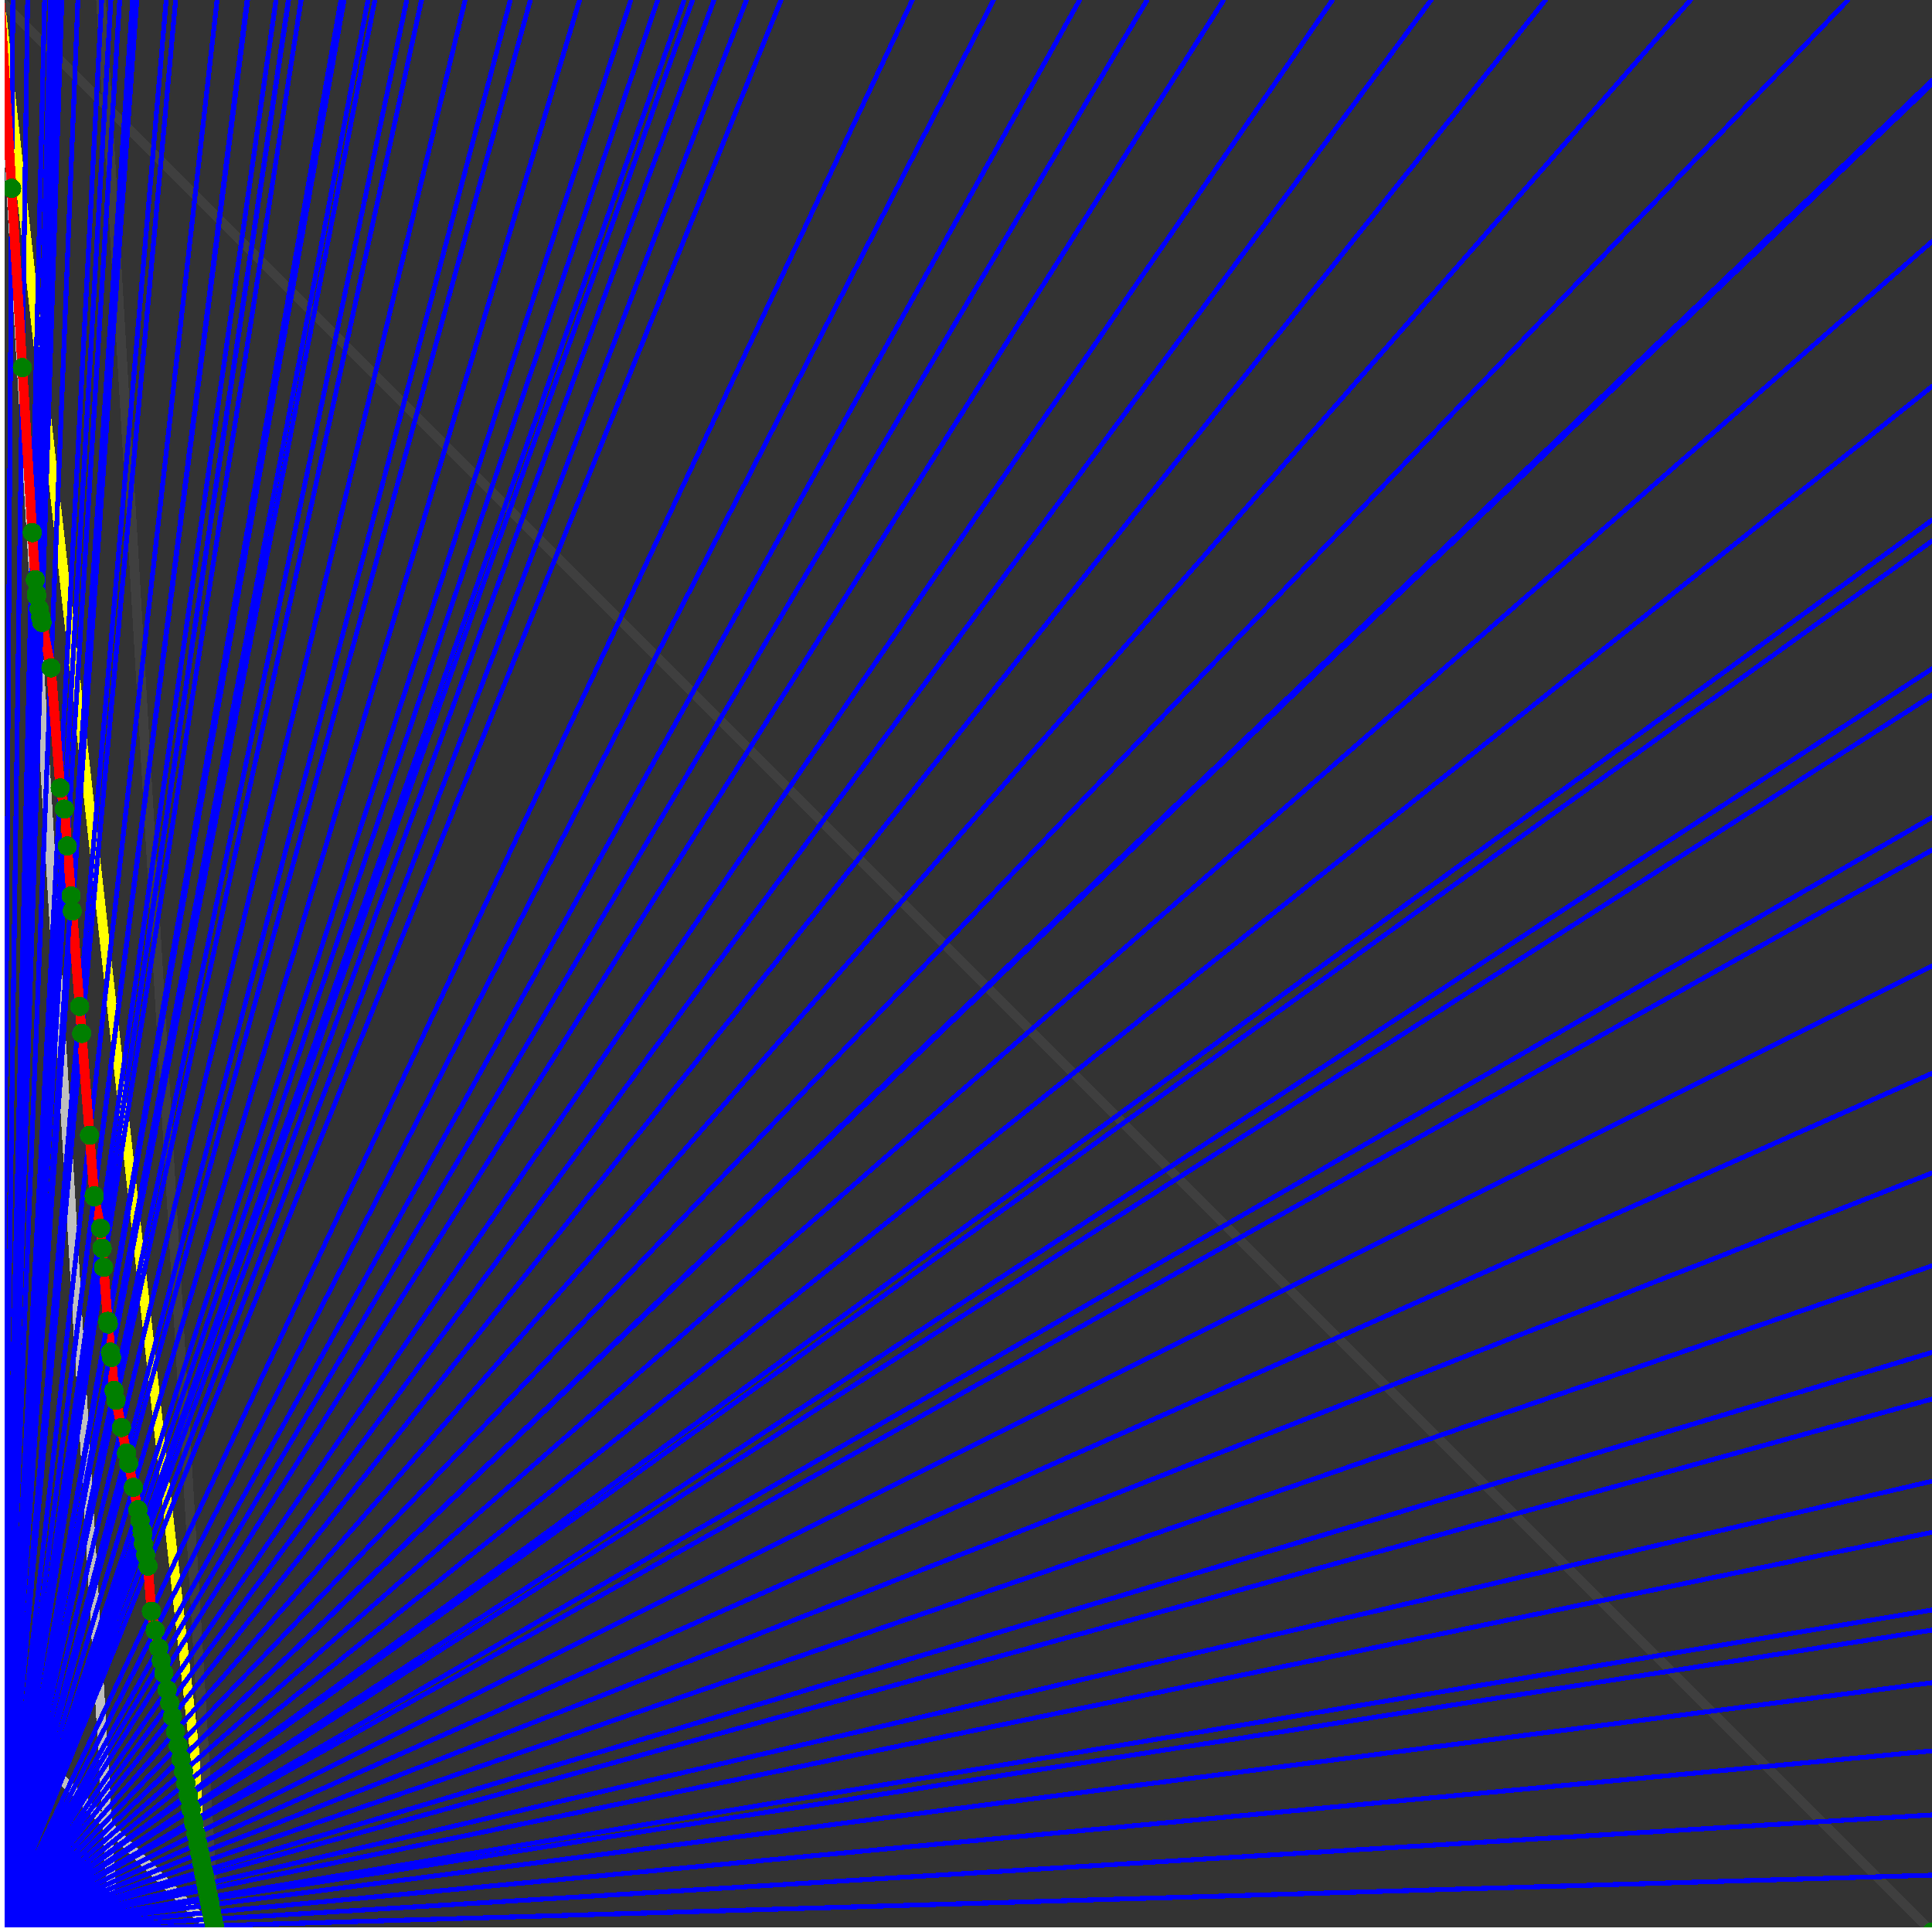 <svg xmlns="http://www.w3.org/2000/svg" version="1.1" width = "750" height = "750" viewBox = "0 0 750 750"  shape-rendering="crispEdges">
<rect x="0" y="0" width="750" height="750" fill="#333333" stroke="none"/>
<path stroke-linejoin="round" stroke-linecap="round" stroke="rgb(255,255,0)" stroke-width="3.75" fill="none" d="M 83.333 750 L 0 0 " />
<path stroke-linejoin="round" stroke-linecap="round" stroke="rgb(63,63,63)" stroke-width="3.75" fill="none" d="M 0 0 L 750 750 M 83.333 750 L 39.216 0 " />
<path stroke-linejoin="round" stroke-linecap="round" stroke="rgb(191,191,191)" stroke-width="3.75" fill="none" d="M 0 666.667 L 83.333 750 M 0 0 L 44.118 750 " />
<path stroke-linejoin="round" stroke-linecap="round" stroke="rgb(0,0,255)" stroke-width="1.875" fill="none" d="M 0 750 L 750 727.941 " />
<path stroke-linejoin="round" stroke-linecap="round" stroke="rgb(255,0,0)" stroke-width="3.75" fill="none" d="M 83.189 747.553 L 83.333 750 " />
<path stroke-linejoin="round" stroke-linecap="round" stroke="rgb(0,0,255)" stroke-width="1.875" fill="none" d="M 0 750 L 750 704.545 " />
<path stroke-linejoin="round" stroke-linecap="round" stroke="rgb(255,0,0)" stroke-width="3.75" fill="none" d="M 82.677 744.989 L 83.189 747.553 " />
<path stroke-linejoin="round" stroke-linecap="round" stroke="rgb(0,0,255)" stroke-width="1.875" fill="none" d="M 0 750 L 750 679.688 " />
<path stroke-linejoin="round" stroke-linecap="round" stroke="rgb(255,0,0)" stroke-width="3.75" fill="none" d="M 82.139 742.299 L 82.677 744.989 " />
<path stroke-linejoin="round" stroke-linecap="round" stroke="rgb(0,0,255)" stroke-width="1.875" fill="none" d="M 0 750 L 750 653.226 " />
<path stroke-linejoin="round" stroke-linecap="round" stroke="rgb(255,0,0)" stroke-width="3.75" fill="none" d="M 81.574 739.474 L 82.139 742.299 " />
<path stroke-linejoin="round" stroke-linecap="round" stroke="rgb(0,0,255)" stroke-width="1.875" fill="none" d="M 0 750 L 750 632.812 " />
<path stroke-linejoin="round" stroke-linecap="round" stroke="rgb(255,0,0)" stroke-width="3.75" fill="none" d="M 81.143 737.321 L 81.574 739.474 " />
<path stroke-linejoin="round" stroke-linecap="round" stroke="rgb(0,0,255)" stroke-width="1.875" fill="none" d="M 0 750 L 750 625 " />
<path stroke-linejoin="round" stroke-linecap="round" stroke="rgb(255,0,0)" stroke-width="3.75" fill="none" d="M 80.979 736.503 L 81.143 737.321 " />
<path stroke-linejoin="round" stroke-linecap="round" stroke="rgb(0,0,255)" stroke-width="1.875" fill="none" d="M 0 750 L 750 594.828 " />
<path stroke-linejoin="round" stroke-linecap="round" stroke="rgb(255,0,0)" stroke-width="3.75" fill="none" d="M 80.354 733.375 L 80.979 736.503 " />
<path stroke-linejoin="round" stroke-linecap="round" stroke="rgb(0,0,255)" stroke-width="1.875" fill="none" d="M 0 750 L 750 575 " />
<path stroke-linejoin="round" stroke-linecap="round" stroke="rgb(255,0,0)" stroke-width="3.75" fill="none" d="M 79.948 731.346 L 80.354 733.375 " />
<path stroke-linejoin="round" stroke-linecap="round" stroke="rgb(0,0,255)" stroke-width="1.875" fill="none" d="M 0 750 L 750 543.103 " />
<path stroke-linejoin="round" stroke-linecap="round" stroke="rgb(255,0,0)" stroke-width="3.75" fill="none" d="M 79.303 728.123 L 79.948 731.346 " />
<path stroke-linejoin="round" stroke-linecap="round" stroke="rgb(0,0,255)" stroke-width="1.875" fill="none" d="M 0 750 L 750 525 " />
<path stroke-linejoin="round" stroke-linecap="round" stroke="rgb(255,0,0)" stroke-width="3.75" fill="none" d="M 78.942 726.317 L 79.303 728.123 " />
<path stroke-linejoin="round" stroke-linecap="round" stroke="rgb(0,0,255)" stroke-width="1.875" fill="none" d="M 0 750 L 750 491.379 " />
<path stroke-linejoin="round" stroke-linecap="round" stroke="rgb(255,0,0)" stroke-width="3.75" fill="none" d="M 78.28 723.007 L 78.942 726.317 " />
<path stroke-linejoin="round" stroke-linecap="round" stroke="rgb(0,0,255)" stroke-width="1.875" fill="none" d="M 0 750 L 750 455.357 " />
<path stroke-linejoin="round" stroke-linecap="round" stroke="rgb(255,0,0)" stroke-width="3.75" fill="none" d="M 77.583 719.521 L 78.28 723.007 " />
<path stroke-linejoin="round" stroke-linecap="round" stroke="rgb(0,0,255)" stroke-width="1.875" fill="none" d="M 0 750 L 750 416.667 " />
<path stroke-linejoin="round" stroke-linecap="round" stroke="rgb(255,0,0)" stroke-width="3.75" fill="none" d="M 76.848 715.845 L 77.583 719.521 " />
<path stroke-linejoin="round" stroke-linecap="round" stroke="rgb(0,0,255)" stroke-width="1.875" fill="none" d="M 0 750 L 750 375 " />
<path stroke-linejoin="round" stroke-linecap="round" stroke="rgb(255,0,0)" stroke-width="3.75" fill="none" d="M 76.072 711.964 L 76.848 715.845 " />
<path stroke-linejoin="round" stroke-linecap="round" stroke="rgb(0,0,255)" stroke-width="1.875" fill="none" d="M 0 750 L 750 330 " />
<path stroke-linejoin="round" stroke-linecap="round" stroke="rgb(255,0,0)" stroke-width="3.75" fill="none" d="M 75.251 707.86 L 76.072 711.964 " />
<path stroke-linejoin="round" stroke-linecap="round" stroke="rgb(0,0,255)" stroke-width="1.875" fill="none" d="M 0 750 L 750 317.308 " />
<path stroke-linejoin="round" stroke-linecap="round" stroke="rgb(255,0,0)" stroke-width="3.75" fill="none" d="M 75.022 706.718 L 75.251 707.86 " />
<path stroke-linejoin="round" stroke-linecap="round" stroke="rgb(0,0,255)" stroke-width="1.875" fill="none" d="M 0 750 L 750 270 " />
<path stroke-linejoin="round" stroke-linecap="round" stroke="rgb(255,0,0)" stroke-width="3.75" fill="none" d="M 74.183 702.523 L 75.022 706.718 " />
<path stroke-linejoin="round" stroke-linecap="round" stroke="rgb(0,0,255)" stroke-width="1.875" fill="none" d="M 0 750 L 750 259.615 " />
<path stroke-linejoin="round" stroke-linecap="round" stroke="rgb(255,0,0)" stroke-width="3.75" fill="none" d="M 74.002 701.614 L 74.183 702.523 " />
<path stroke-linejoin="round" stroke-linecap="round" stroke="rgb(0,0,255)" stroke-width="1.875" fill="none" d="M 0 750 L 750 210 " />
<path stroke-linejoin="round" stroke-linecap="round" stroke="rgb(255,0,0)" stroke-width="3.75" fill="none" d="M 73.146 697.335 L 74.002 701.614 " />
<path stroke-linejoin="round" stroke-linecap="round" stroke="rgb(0,0,255)" stroke-width="1.875" fill="none" d="M 0 750 L 750 201.923 " />
<path stroke-linejoin="round" stroke-linecap="round" stroke="rgb(255,0,0)" stroke-width="3.75" fill="none" d="M 73.008 696.648 L 73.146 697.335 " />
<path stroke-linejoin="round" stroke-linecap="round" stroke="rgb(0,0,255)" stroke-width="1.875" fill="none" d="M 0 750 L 750 150 " />
<path stroke-linejoin="round" stroke-linecap="round" stroke="rgb(255,0,0)" stroke-width="3.75" fill="none" d="M 72.137 692.291 L 73.008 696.648 " />
<path stroke-linejoin="round" stroke-linecap="round" stroke="rgb(0,0,255)" stroke-width="1.875" fill="none" d="M 0 750 L 750 93.75 " />
<path stroke-linejoin="round" stroke-linecap="round" stroke="rgb(255,0,0)" stroke-width="3.75" fill="none" d="M 71.216 687.686 L 72.137 692.291 " />
<path stroke-linejoin="round" stroke-linecap="round" stroke="rgb(0,0,255)" stroke-width="1.875" fill="none" d="M 0 750 L 750 32.609 " />
<path stroke-linejoin="round" stroke-linecap="round" stroke="rgb(255,0,0)" stroke-width="3.75" fill="none" d="M 70.241 682.813 L 71.216 687.686 " />
<path stroke-linejoin="round" stroke-linecap="round" stroke="rgb(0,0,255)" stroke-width="1.875" fill="none" d="M 0 750 L 750 31.25 " />
<path stroke-linejoin="round" stroke-linecap="round" stroke="rgb(255,0,0)" stroke-width="3.75" fill="none" d="M 70.22 682.706 L 70.241 682.813 " />
<path stroke-linejoin="round" stroke-linecap="round" stroke="rgb(0,0,255)" stroke-width="1.875" fill="none" d="M 0 750 L 717.391 0 " />
<path stroke-linejoin="round" stroke-linecap="round" stroke="rgb(255,0,0)" stroke-width="3.75" fill="none" d="M 69.208 677.646 L 70.22 682.706 " />
<path stroke-linejoin="round" stroke-linecap="round" stroke="rgb(0,0,255)" stroke-width="1.875" fill="none" d="M 0 750 L 656.25 0 " />
<path stroke-linejoin="round" stroke-linecap="round" stroke="rgb(255,0,0)" stroke-width="3.75" fill="none" d="M 68.111 672.159 L 69.208 677.646 " />
<path stroke-linejoin="round" stroke-linecap="round" stroke="rgb(0,0,255)" stroke-width="1.875" fill="none" d="M 0 750 L 600 0 " />
<path stroke-linejoin="round" stroke-linecap="round" stroke="rgb(255,0,0)" stroke-width="3.75" fill="none" d="M 66.943 666.321 L 68.111 672.159 " />
<path stroke-linejoin="round" stroke-linecap="round" stroke="rgb(0,0,255)" stroke-width="1.875" fill="none" d="M 0 750 L 555.556 0 " />
<path stroke-linejoin="round" stroke-linecap="round" stroke="rgb(255,0,0)" stroke-width="3.75" fill="none" d="M 65.889 661.05 L 66.943 666.321 " />
<path stroke-linejoin="round" stroke-linecap="round" stroke="rgb(0,0,255)" stroke-width="1.875" fill="none" d="M 0 750 L 517.241 0 " />
<path stroke-linejoin="round" stroke-linecap="round" stroke="rgb(255,0,0)" stroke-width="3.75" fill="none" d="M 64.867 655.943 L 65.889 661.05 " />
<path stroke-linejoin="round" stroke-linecap="round" stroke="rgb(0,0,255)" stroke-width="1.875" fill="none" d="M 0 750 L 475 0 " />
<path stroke-linejoin="round" stroke-linecap="round" stroke="rgb(255,0,0)" stroke-width="3.75" fill="none" d="M 63.596 649.586 L 64.867 655.943 " />
<path stroke-linejoin="round" stroke-linecap="round" stroke="rgb(0,0,255)" stroke-width="1.875" fill="none" d="M 0 750 L 445.312 0 " />
<path stroke-linejoin="round" stroke-linecap="round" stroke="rgb(255,0,0)" stroke-width="3.75" fill="none" d="M 62.594 644.578 L 63.596 649.586 " />
<path stroke-linejoin="round" stroke-linecap="round" stroke="rgb(0,0,255)" stroke-width="1.875" fill="none" d="M 0 750 L 419.118 0 " />
<path stroke-linejoin="round" stroke-linecap="round" stroke="rgb(255,0,0)" stroke-width="3.75" fill="none" d="M 61.624 639.726 L 62.594 644.578 " />
<path stroke-linejoin="round" stroke-linecap="round" stroke="rgb(0,0,255)" stroke-width="1.875" fill="none" d="M 0 750 L 385.714 0 " />
<path stroke-linejoin="round" stroke-linecap="round" stroke="rgb(255,0,0)" stroke-width="3.75" fill="none" d="M 60.249 632.85 L 61.624 639.726 " />
<path stroke-linejoin="round" stroke-linecap="round" stroke="rgb(0,0,255)" stroke-width="1.875" fill="none" d="M 0 750 L 354.167 0 " />
<path stroke-linejoin="round" stroke-linecap="round" stroke="rgb(255,0,0)" stroke-width="3.75" fill="none" d="M 58.783 625.519 L 60.249 632.85 " />
<path stroke-linejoin="round" stroke-linecap="round" stroke="rgb(0,0,255)" stroke-width="1.875" fill="none" d="M 0 750 L 303.191 0 " />
<path stroke-linejoin="round" stroke-linecap="round" stroke="rgb(255,0,0)" stroke-width="3.75" fill="none" d="M 57.43 607.936 L 58.783 625.519 " />
<path stroke-linejoin="round" stroke-linecap="round" stroke="rgb(0,0,255)" stroke-width="1.875" fill="none" d="M 0 750 L 289.773 0 " />
<path stroke-linejoin="round" stroke-linecap="round" stroke="rgb(255,0,0)" stroke-width="3.75" fill="none" d="M 56.563 603.601 L 57.43 607.936 " />
<path stroke-linejoin="round" stroke-linecap="round" stroke="rgb(0,0,255)" stroke-width="1.875" fill="none" d="M 0 750 L 277.174 0 " />
<path stroke-linejoin="round" stroke-linecap="round" stroke="rgb(255,0,0)" stroke-width="3.75" fill="none" d="M 55.7 599.284 L 56.563 603.601 " />
<path stroke-linejoin="round" stroke-linecap="round" stroke="rgb(0,0,255)" stroke-width="1.875" fill="none" d="M 0 750 L 268.868 0 " />
<path stroke-linejoin="round" stroke-linecap="round" stroke="rgb(255,0,0)" stroke-width="3.75" fill="none" d="M 55.405 595.45 L 55.7 599.284 " />
<path stroke-linejoin="round" stroke-linecap="round" stroke="rgb(0,0,255)" stroke-width="1.875" fill="none" d="M 0 750 L 265.625 0 " />
<path stroke-linejoin="round" stroke-linecap="round" stroke="rgb(255,0,0)" stroke-width="3.75" fill="none" d="M 55.163 594.244 L 55.405 595.45 " />
<path stroke-linejoin="round" stroke-linecap="round" stroke="rgb(0,0,255)" stroke-width="1.875" fill="none" d="M 0 750 L 255.319 0 " />
<path stroke-linejoin="round" stroke-linecap="round" stroke="rgb(255,0,0)" stroke-width="3.75" fill="none" d="M 54.371 590.284 L 55.163 594.244 " />
<path stroke-linejoin="round" stroke-linecap="round" stroke="rgb(0,0,255)" stroke-width="1.875" fill="none" d="M 0 750 L 244.898 0 " />
<path stroke-linejoin="round" stroke-linecap="round" stroke="rgb(255,0,0)" stroke-width="3.75" fill="none" d="M 53.528 586.069 L 54.371 590.284 " />
<path stroke-linejoin="round" stroke-linecap="round" stroke="rgb(0,0,255)" stroke-width="1.875" fill="none" d="M 0 750 L 225 0 " />
<path stroke-linejoin="round" stroke-linecap="round" stroke="rgb(255,0,0)" stroke-width="3.75" fill="none" d="M 51.789 577.371 L 53.528 586.069 " />
<path stroke-linejoin="round" stroke-linecap="round" stroke="rgb(0,0,255)" stroke-width="1.875" fill="none" d="M 0 750 L 205.882 0 " />
<path stroke-linejoin="round" stroke-linecap="round" stroke="rgb(255,0,0)" stroke-width="3.75" fill="none" d="M 49.934 568.097 L 51.789 577.371 " />
<path stroke-linejoin="round" stroke-linecap="round" stroke="rgb(0,0,255)" stroke-width="1.875" fill="none" d="M 0 750 L 198.113 0 " />
<path stroke-linejoin="round" stroke-linecap="round" stroke="rgb(255,0,0)" stroke-width="3.75" fill="none" d="M 49.122 564.038 L 49.934 568.097 " />
<path stroke-linejoin="round" stroke-linecap="round" stroke="rgb(0,0,255)" stroke-width="1.875" fill="none" d="M 0 750 L 180.556 0 " />
<path stroke-linejoin="round" stroke-linecap="round" stroke="rgb(255,0,0)" stroke-width="3.75" fill="none" d="M 47.147 554.16 L 49.122 564.038 " />
<path stroke-linejoin="round" stroke-linecap="round" stroke="rgb(0,0,255)" stroke-width="1.875" fill="none" d="M 0 750 L 163.636 0 " />
<path stroke-linejoin="round" stroke-linecap="round" stroke="rgb(255,0,0)" stroke-width="3.75" fill="none" d="M 45.034 543.595 L 47.147 554.16 " />
<path stroke-linejoin="round" stroke-linecap="round" stroke="rgb(0,0,255)" stroke-width="1.875" fill="none" d="M 0 750 L 157.895 0 " />
<path stroke-linejoin="round" stroke-linecap="round" stroke="rgb(255,0,0)" stroke-width="3.75" fill="none" d="M 44.264 539.746 L 45.034 543.596 " />
<path stroke-linejoin="round" stroke-linecap="round" stroke="rgb(0,0,255)" stroke-width="1.875" fill="none" d="M 0 750 L 145.522 0 " />
<path stroke-linejoin="round" stroke-linecap="round" stroke="rgb(255,0,0)" stroke-width="3.75" fill="none" d="M 43.279 526.946 L 44.264 539.746 " />
<path stroke-linejoin="round" stroke-linecap="round" stroke="rgb(0,0,255)" stroke-width="1.875" fill="none" d="M 0 750 L 142.857 0 " />
<path stroke-linejoin="round" stroke-linecap="round" stroke="rgb(255,0,0)" stroke-width="3.75" fill="none" d="M 42.873 524.916 L 43.279 526.946 " />
<path stroke-linejoin="round" stroke-linecap="round" stroke="rgb(0,0,255)" stroke-width="1.875" fill="none" d="M 0 750 L 133.562 0 " />
<path stroke-linejoin="round" stroke-linecap="round" stroke="rgb(255,0,0)" stroke-width="3.75" fill="none" d="M 42.032 513.976 L 42.873 524.916 " />
<path stroke-linejoin="round" stroke-linecap="round" stroke="rgb(0,0,255)" stroke-width="1.875" fill="none" d="M 0 750 L 132.353 0 " />
<path stroke-linejoin="round" stroke-linecap="round" stroke="rgb(255,0,0)" stroke-width="3.75" fill="none" d="M 41.83 512.966 L 42.032 513.976 " />
<path stroke-linejoin="round" stroke-linecap="round" stroke="rgb(0,0,255)" stroke-width="1.875" fill="none" d="M 0 750 L 116.883 0 " />
<path stroke-linejoin="round" stroke-linecap="round" stroke="rgb(255,0,0)" stroke-width="3.75" fill="none" d="M 40.214 491.961 L 41.83 512.966 " />
<path stroke-linejoin="round" stroke-linecap="round" stroke="rgb(0,0,255)" stroke-width="1.875" fill="none" d="M 0 750 L 112.069 0 " />
<path stroke-linejoin="round" stroke-linecap="round" stroke="rgb(255,0,0)" stroke-width="3.75" fill="none" d="M 39.651 484.643 L 40.214 491.961 " />
<path stroke-linejoin="round" stroke-linecap="round" stroke="rgb(0,0,255)" stroke-width="1.875" fill="none" d="M 0 750 L 111.94 0 " />
<path stroke-linejoin="round" stroke-linecap="round" stroke="rgb(255,0,0)" stroke-width="3.75" fill="none" d="M 39.625 484.513 L 39.651 484.643 " />
<path stroke-linejoin="round" stroke-linecap="round" stroke="rgb(0,0,255)" stroke-width="1.875" fill="none" d="M 0 750 L 107.143 0 " />
<path stroke-linejoin="round" stroke-linecap="round" stroke="rgb(255,0,0)" stroke-width="3.75" fill="none" d="M 39.031 476.786 L 39.625 484.513 " />
<path stroke-linejoin="round" stroke-linecap="round" stroke="rgb(0,0,255)" stroke-width="1.875" fill="none" d="M 0 750 L 96.154 0 " />
<path stroke-linejoin="round" stroke-linecap="round" stroke="rgb(255,0,0)" stroke-width="3.75" fill="none" d="M 36.591 464.589 L 39.031 476.786 " />
<path stroke-linejoin="round" stroke-linecap="round" stroke="rgb(0,0,255)" stroke-width="1.875" fill="none" d="M 0 750 L 95.93 0 " />
<path stroke-linejoin="round" stroke-linecap="round" stroke="rgb(255,0,0)" stroke-width="3.75" fill="none" d="M 36.559 464.174 L 36.591 464.589 " />
<path stroke-linejoin="round" stroke-linecap="round" stroke="rgb(0,0,255)" stroke-width="1.875" fill="none" d="M 0 750 L 84.27 0 " />
<path stroke-linejoin="round" stroke-linecap="round" stroke="rgb(255,0,0)" stroke-width="3.75" fill="none" d="M 34.753 440.696 L 36.559 464.174 " />
<path stroke-linejoin="round" stroke-linecap="round" stroke="rgb(0,0,255)" stroke-width="1.875" fill="none" d="M 0 750 L 68.182 0 " />
<path stroke-linejoin="round" stroke-linecap="round" stroke="rgb(255,0,0)" stroke-width="3.75" fill="none" d="M 31.712 401.164 L 34.753 440.696 " />
<path stroke-linejoin="round" stroke-linecap="round" stroke="rgb(0,0,255)" stroke-width="1.875" fill="none" d="M 0 750 L 64.516 0 " />
<path stroke-linejoin="round" stroke-linecap="round" stroke="rgb(255,0,0)" stroke-width="3.75" fill="none" d="M 30.907 390.701 L 31.712 401.164 " />
<path stroke-linejoin="round" stroke-linecap="round" stroke="rgb(0,0,255)" stroke-width="1.875" fill="none" d="M 0 750 L 53.097 0 " />
<path stroke-linejoin="round" stroke-linecap="round" stroke="rgb(255,0,0)" stroke-width="3.75" fill="none" d="M 28.059 353.669 L 30.907 390.701 " />
<path stroke-linejoin="round" stroke-linecap="round" stroke="rgb(0,0,255)" stroke-width="1.875" fill="none" d="M 0 750 L 51.471 0 " />
<path stroke-linejoin="round" stroke-linecap="round" stroke="rgb(255,0,0)" stroke-width="3.75" fill="none" d="M 27.605 347.763 L 28.059 353.669 " />
<path stroke-linejoin="round" stroke-linecap="round" stroke="rgb(0,0,255)" stroke-width="1.875" fill="none" d="M 0 750 L 46.46 0 " />
<path stroke-linejoin="round" stroke-linecap="round" stroke="rgb(255,0,0)" stroke-width="3.75" fill="none" d="M 26.116 328.413 L 27.604 347.763 " />
<path stroke-linejoin="round" stroke-linecap="round" stroke="rgb(0,0,255)" stroke-width="1.875" fill="none" d="M 0 750 L 43.033 0 " />
<path stroke-linejoin="round" stroke-linecap="round" stroke="rgb(255,0,0)" stroke-width="3.75" fill="none" d="M 25.013 314.067 L 26.116 328.413 " />
<path stroke-linejoin="round" stroke-linecap="round" stroke="rgb(0,0,255)" stroke-width="1.875" fill="none" d="M 0 750 L 39.474 0 " />
<path stroke-linejoin="round" stroke-linecap="round" stroke="rgb(255,0,0)" stroke-width="3.75" fill="none" d="M 23.375 305.879 L 25.013 314.067 " />
<path stroke-linejoin="round" stroke-linecap="round" stroke="rgb(0,0,255)" stroke-width="1.875" fill="none" d="M 0 750 L 30.242 0 " />
<path stroke-linejoin="round" stroke-linecap="round" stroke="rgb(255,0,0)" stroke-width="3.75" fill="none" d="M 19.788 259.253 L 23.375 305.879 " />
<path stroke-linejoin="round" stroke-linecap="round" stroke="rgb(0,0,255)" stroke-width="1.875" fill="none" d="M 0 750 L 24 0 " />
<path stroke-linejoin="round" stroke-linecap="round" stroke="rgb(255,0,0)" stroke-width="3.75" fill="none" d="M 16.267 241.648 L 19.788 259.253 " />
<path stroke-linejoin="round" stroke-linecap="round" stroke="rgb(0,0,255)" stroke-width="1.875" fill="none" d="M 0 750 L 23.622 0 " />
<path stroke-linejoin="round" stroke-linecap="round" stroke="rgb(255,0,0)" stroke-width="3.75" fill="none" d="M 16.046 240.541 L 16.267 241.648 " />
<path stroke-linejoin="round" stroke-linecap="round" stroke="rgb(0,0,255)" stroke-width="1.875" fill="none" d="M 0 750 L 23.256 0 " />
<path stroke-linejoin="round" stroke-linecap="round" stroke="rgb(255,0,0)" stroke-width="3.75" fill="none" d="M 15.831 239.465 L 16.046 240.541 " />
<path stroke-linejoin="round" stroke-linecap="round" stroke="rgb(0,0,255)" stroke-width="1.875" fill="none" d="M 0 750 L 22.222 0 " />
<path stroke-linejoin="round" stroke-linecap="round" stroke="rgb(255,0,0)" stroke-width="3.75" fill="none" d="M 15.218 236.401 L 15.831 239.465 " />
<path stroke-linejoin="round" stroke-linecap="round" stroke="rgb(0,0,255)" stroke-width="1.875" fill="none" d="M 0 750 L 20.548 0 " />
<path stroke-linejoin="round" stroke-linecap="round" stroke="rgb(255,0,0)" stroke-width="3.75" fill="none" d="M 14.209 231.359 L 15.218 236.401 " />
<path stroke-linejoin="round" stroke-linecap="round" stroke="rgb(0,0,255)" stroke-width="1.875" fill="none" d="M 0 750 L 20.408 0 " />
<path stroke-linejoin="round" stroke-linecap="round" stroke="rgb(255,0,0)" stroke-width="3.75" fill="none" d="M 14.138 230.43 L 14.209 231.359 " />
<path stroke-linejoin="round" stroke-linecap="round" stroke="rgb(0,0,255)" stroke-width="1.875" fill="none" d="M 0 750 L 19.608 0 " />
<path stroke-linejoin="round" stroke-linecap="round" stroke="rgb(255,0,0)" stroke-width="3.75" fill="none" d="M 13.724 225.051 L 14.138 230.43 " />
<path stroke-linejoin="round" stroke-linecap="round" stroke="rgb(0,0,255)" stroke-width="1.875" fill="none" d="M 0 750 L 17.308 0 " />
<path stroke-linejoin="round" stroke-linecap="round" stroke="rgb(255,0,0)" stroke-width="3.75" fill="none" d="M 12.536 206.756 L 13.724 225.051 " />
<path stroke-linejoin="round" stroke-linecap="round" stroke="rgb(0,0,255)" stroke-width="1.875" fill="none" d="M 0 750 L 10.714 0 " />
<path stroke-linejoin="round" stroke-linecap="round" stroke="rgb(255,0,0)" stroke-width="3.75" fill="none" d="M 8.676 142.694 L 12.536 206.756 " />
<path stroke-linejoin="round" stroke-linecap="round" stroke="rgb(0,0,255)" stroke-width="1.875" fill="none" d="M 0 750 L 5 0 " />
<path stroke-linejoin="round" stroke-linecap="round" stroke="rgb(255,0,0)" stroke-width="3.75" fill="none" d="M 4.513 73.112 L 8.676 142.694 " />
<path stroke-linejoin="round" stroke-linecap="round" stroke="rgb(0,0,255)" stroke-width="1.875" fill="none" d="M 0 750 L 0 0 " />
<path stroke-linejoin="round" stroke-linecap="round" stroke="rgb(255,0,0)" stroke-width="3.75" fill="none" d="M 0 0 L 4.513 73.112 " />
<circle cx="83.189" cy="747.553" r="3.75" style="fill:rgb(0,127,0);stroke-width:1" /><circle cx="82.677" cy="744.989" r="3.75" style="fill:rgb(0,127,0);stroke-width:1" /><circle cx="82.139" cy="742.3" r="3.75" style="fill:rgb(0,127,0);stroke-width:1" /><circle cx="81.574" cy="739.474" r="3.75" style="fill:rgb(0,127,0);stroke-width:1" /><circle cx="81.143" cy="737.321" r="3.75" style="fill:rgb(0,127,0);stroke-width:1" /><circle cx="80.979" cy="736.503" r="3.75" style="fill:rgb(0,127,0);stroke-width:1" /><circle cx="80.354" cy="733.375" r="3.75" style="fill:rgb(0,127,0);stroke-width:1" /><circle cx="79.948" cy="731.346" r="3.75" style="fill:rgb(0,127,0);stroke-width:1" /><circle cx="79.303" cy="728.123" r="3.75" style="fill:rgb(0,127,0);stroke-width:1" /><circle cx="78.942" cy="726.317" r="3.75" style="fill:rgb(0,127,0);stroke-width:1" /><circle cx="78.28" cy="723.007" r="3.75" style="fill:rgb(0,127,0);stroke-width:1" /><circle cx="77.583" cy="719.521" r="3.75" style="fill:rgb(0,127,0);stroke-width:1" /><circle cx="76.848" cy="715.845" r="3.75" style="fill:rgb(0,127,0);stroke-width:1" /><circle cx="76.072" cy="711.964" r="3.75" style="fill:rgb(0,127,0);stroke-width:1" /><circle cx="75.251" cy="707.86" r="3.75" style="fill:rgb(0,127,0);stroke-width:1" /><circle cx="75.022" cy="706.718" r="3.75" style="fill:rgb(0,127,0);stroke-width:1" /><circle cx="74.183" cy="702.523" r="3.75" style="fill:rgb(0,127,0);stroke-width:1" /><circle cx="74.002" cy="701.614" r="3.75" style="fill:rgb(0,127,0);stroke-width:1" /><circle cx="73.146" cy="697.335" r="3.75" style="fill:rgb(0,127,0);stroke-width:1" /><circle cx="73.008" cy="696.648" r="3.75" style="fill:rgb(0,127,0);stroke-width:1" /><circle cx="72.137" cy="692.291" r="3.75" style="fill:rgb(0,127,0);stroke-width:1" /><circle cx="71.216" cy="687.686" r="3.75" style="fill:rgb(0,127,0);stroke-width:1" /><circle cx="70.241" cy="682.813" r="3.75" style="fill:rgb(0,127,0);stroke-width:1" /><circle cx="70.22" cy="682.706" r="3.75" style="fill:rgb(0,127,0);stroke-width:1" /><circle cx="69.208" cy="677.646" r="3.75" style="fill:rgb(0,127,0);stroke-width:1" /><circle cx="68.111" cy="672.159" r="3.75" style="fill:rgb(0,127,0);stroke-width:1" /><circle cx="66.943" cy="666.321" r="3.75" style="fill:rgb(0,127,0);stroke-width:1" /><circle cx="65.889" cy="661.05" r="3.75" style="fill:rgb(0,127,0);stroke-width:1" /><circle cx="64.867" cy="655.942" r="3.75" style="fill:rgb(0,127,0);stroke-width:1" /><circle cx="63.596" cy="649.585" r="3.75" style="fill:rgb(0,127,0);stroke-width:1" /><circle cx="62.594" cy="644.578" r="3.75" style="fill:rgb(0,127,0);stroke-width:1" /><circle cx="61.624" cy="639.726" r="3.75" style="fill:rgb(0,127,0);stroke-width:1" /><circle cx="60.249" cy="632.85" r="3.75" style="fill:rgb(0,127,0);stroke-width:1" /><circle cx="58.783" cy="625.519" r="3.75" style="fill:rgb(0,127,0);stroke-width:1" /><circle cx="57.43" cy="607.936" r="3.75" style="fill:rgb(0,127,0);stroke-width:1" /><circle cx="56.563" cy="603.601" r="3.75" style="fill:rgb(0,127,0);stroke-width:1" /><circle cx="55.7" cy="599.284" r="3.75" style="fill:rgb(0,127,0);stroke-width:1" /><circle cx="55.405" cy="595.45" r="3.75" style="fill:rgb(0,127,0);stroke-width:1" /><circle cx="55.163" cy="594.244" r="3.75" style="fill:rgb(0,127,0);stroke-width:1" /><circle cx="54.371" cy="590.284" r="3.75" style="fill:rgb(0,127,0);stroke-width:1" /><circle cx="53.528" cy="586.069" r="3.75" style="fill:rgb(0,127,0);stroke-width:1" /><circle cx="51.789" cy="577.371" r="3.75" style="fill:rgb(0,127,0);stroke-width:1" /><circle cx="49.934" cy="568.097" r="3.75" style="fill:rgb(0,127,0);stroke-width:1" /><circle cx="49.122" cy="564.038" r="3.75" style="fill:rgb(0,127,0);stroke-width:1" /><circle cx="47.147" cy="554.16" r="3.75" style="fill:rgb(0,127,0);stroke-width:1" /><circle cx="45.034" cy="543.595" r="3.75" style="fill:rgb(0,127,0);stroke-width:1" /><circle cx="44.264" cy="539.746" r="3.75" style="fill:rgb(0,127,0);stroke-width:1" /><circle cx="43.279" cy="526.946" r="3.75" style="fill:rgb(0,127,0);stroke-width:1" /><circle cx="42.873" cy="524.916" r="3.75" style="fill:rgb(0,127,0);stroke-width:1" /><circle cx="42.032" cy="513.976" r="3.75" style="fill:rgb(0,127,0);stroke-width:1" /><circle cx="41.83" cy="512.965" r="3.75" style="fill:rgb(0,127,0);stroke-width:1" /><circle cx="40.214" cy="491.961" r="3.75" style="fill:rgb(0,127,0);stroke-width:1" /><circle cx="39.651" cy="484.643" r="3.75" style="fill:rgb(0,127,0);stroke-width:1" /><circle cx="39.625" cy="484.513" r="3.75" style="fill:rgb(0,127,0);stroke-width:1" /><circle cx="39.031" cy="476.786" r="3.75" style="fill:rgb(0,127,0);stroke-width:1" /><circle cx="36.591" cy="464.589" r="3.75" style="fill:rgb(0,127,0);stroke-width:1" /><circle cx="36.559" cy="464.174" r="3.75" style="fill:rgb(0,127,0);stroke-width:1" /><circle cx="34.753" cy="440.696" r="3.75" style="fill:rgb(0,127,0);stroke-width:1" /><circle cx="31.712" cy="401.164" r="3.75" style="fill:rgb(0,127,0);stroke-width:1" /><circle cx="30.907" cy="390.701" r="3.75" style="fill:rgb(0,127,0);stroke-width:1" /><circle cx="28.059" cy="353.669" r="3.75" style="fill:rgb(0,127,0);stroke-width:1" /><circle cx="27.605" cy="347.763" r="3.75" style="fill:rgb(0,127,0);stroke-width:1" /><circle cx="26.116" cy="328.413" r="3.75" style="fill:rgb(0,127,0);stroke-width:1" /><circle cx="25.013" cy="314.067" r="3.75" style="fill:rgb(0,127,0);stroke-width:1" /><circle cx="23.375" cy="305.879" r="3.75" style="fill:rgb(0,127,0);stroke-width:1" /><circle cx="19.788" cy="259.253" r="3.75" style="fill:rgb(0,127,0);stroke-width:1" /><circle cx="16.267" cy="241.648" r="3.75" style="fill:rgb(0,127,0);stroke-width:1" /><circle cx="16.046" cy="240.541" r="3.75" style="fill:rgb(0,127,0);stroke-width:1" /><circle cx="15.831" cy="239.465" r="3.75" style="fill:rgb(0,127,0);stroke-width:1" /><circle cx="15.218" cy="236.401" r="3.75" style="fill:rgb(0,127,0);stroke-width:1" /><circle cx="14.209" cy="231.359" r="3.75" style="fill:rgb(0,127,0);stroke-width:1" /><circle cx="14.138" cy="230.43" r="3.75" style="fill:rgb(0,127,0);stroke-width:1" /><circle cx="13.724" cy="225.051" r="3.75" style="fill:rgb(0,127,0);stroke-width:1" /><circle cx="12.536" cy="206.756" r="3.75" style="fill:rgb(0,127,0);stroke-width:1" /><circle cx="8.676" cy="142.694" r="3.75" style="fill:rgb(0,127,0);stroke-width:1" /><circle cx="4.513" cy="73.112" r="3.75" style="fill:rgb(0,127,0);stroke-width:1" /><circle cx="750" cy="750" r="3.75" style="fill:rgb(0,127,0);stroke-width:1" /><path stroke-linejoin="round" stroke-linecap="round" stroke="rgb(255,255,255)" stroke-width="3.75" fill="none" d="M 0 750 L 750 750 M 0 750 L 0 0 " />

</svg>